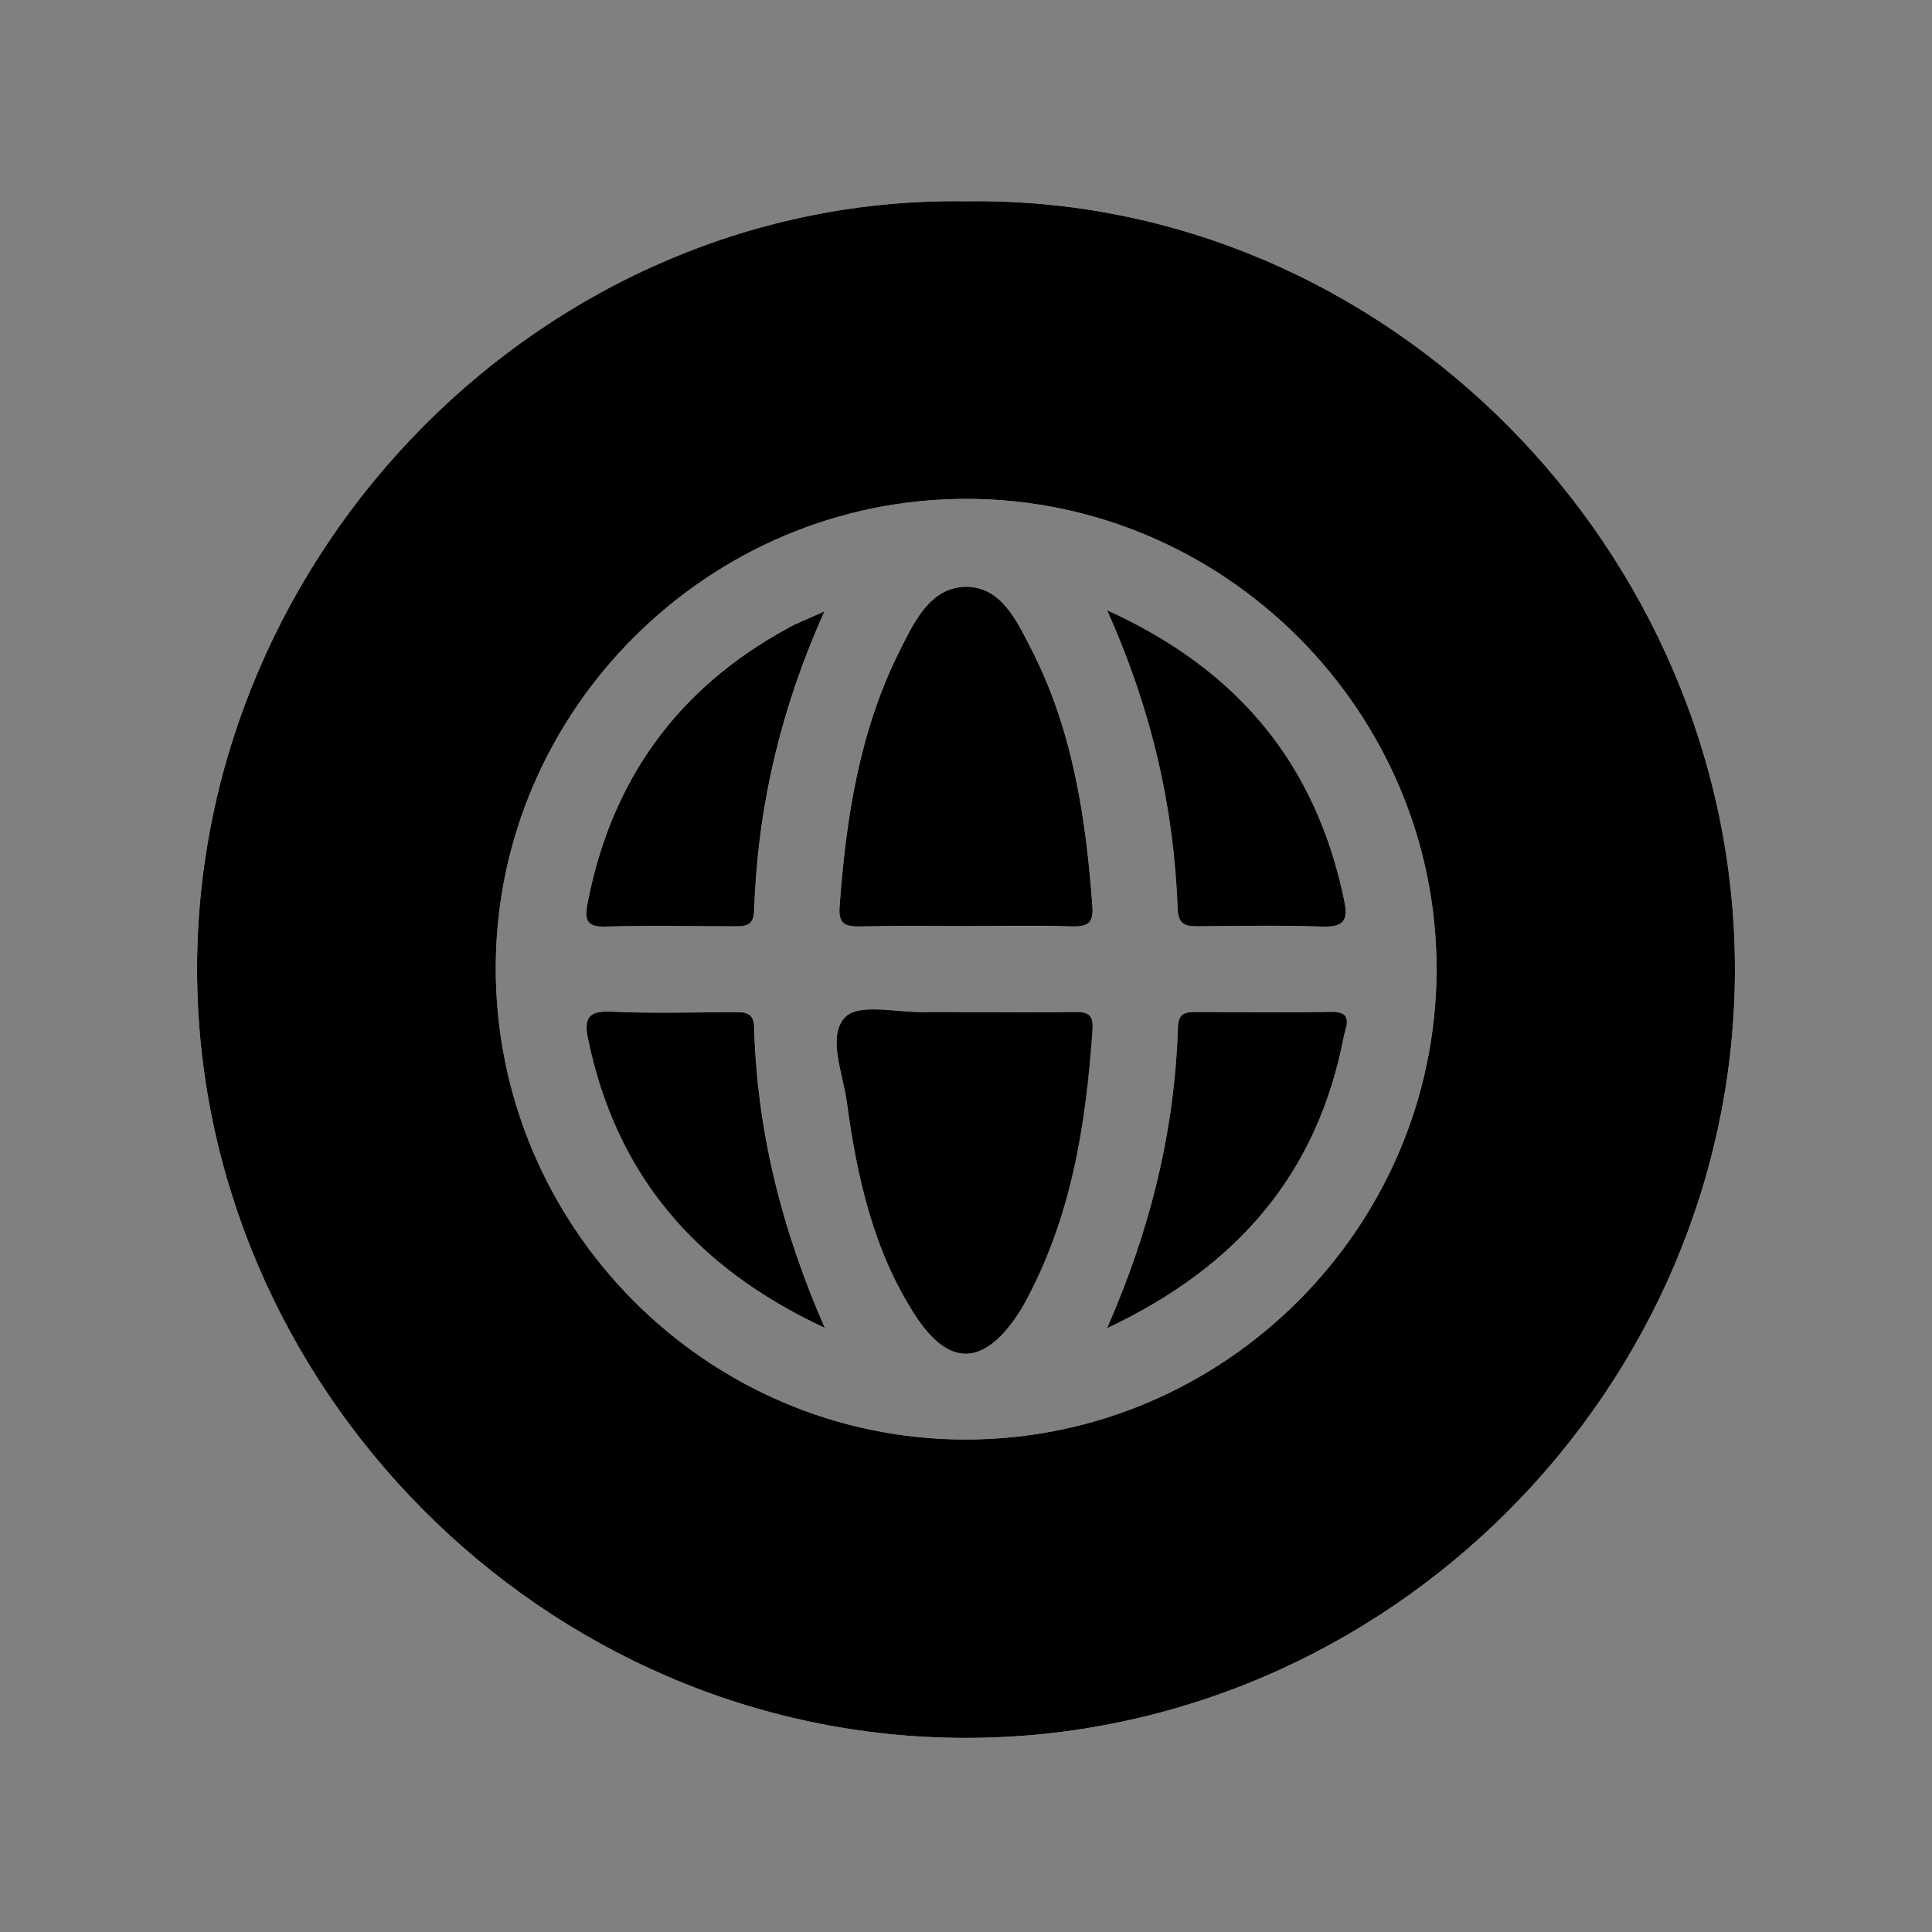 <?xml version="1.0" encoding="utf-8"?>
<!-- Generator: Adobe Illustrator 24.0.0, SVG Export Plug-In . SVG Version: 6.00 Build 0)  -->
<svg version="1.1" id="Layer_1" xmlns="http://www.w3.org/2000/svg" xmlns:xlink="http://www.w3.org/1999/xlink" x="0px" y="0px"
	 viewBox="0 0 1237.3 1237.3" style="enable-background:new 0 0 1237.3 1237.3;" xml:space="preserve">
<rect x="0" y="0" width="1237.3" height="1237.3" fill="#808080" stroke="none"/>
<style type="text/css">
	.st0{fill:#FEFEFE;}
</style>
<path class="st0" d="M483.1,657.9c1.9,65.3,16.9,127.8,45.1,192.5c-84.3-39.3-133.8-99.3-151.6-185c-2.8-13.5,0.4-18.2,14.9-17.5
	c26.2,1.2,52.5,0.4,78.7,0.3C477.2,648.1,482.8,647.9,483.1,657.9z"/>
<path class="st0" d="M376.3,578.3c15.1-78.6,57.4-137.4,127.8-175.9c6.3-3.4,13-6,24-11c-28.6,64-42.8,126.5-45,191.7
	c-0.3,9.8-5.6,10-12.7,10c-27.5-0.1-55-0.7-82.4,0.2C375,593.8,374.4,588.5,376.3,578.3z"/>
<path class="st0" d="M586.2,842.5c-26.9-41.5-37.4-88.8-43.9-136.9c-2.5-18.5-12.8-42.2-0.9-54.3c8.9-9,33.4-2.7,51-3.1
	c9.2-0.2,18.3,0,27.5,0l0,0c22.9,0,45.8,0.3,68.7-0.1c8.3-0.2,11.6,2.3,11,11.1c-4.2,61.7-13.8,122-44.4,177.1
	c-1.3,2.3-2.7,4.5-4.2,6.7C629.2,874.9,607.4,875.2,586.2,842.5z"/>
<path class="st0" d="M537.7,580.6c4.1-57.1,12.8-113.1,38.9-164.8c9.1-18.1,19.3-39.7,41.7-40.1c22.7-0.4,32.8,21.6,42,39.5
	c26.5,51.6,35.1,107.7,39.3,164.8c0.8,10.6-2.4,13.7-12.8,13.4c-22.9-0.7-45.8-0.2-68.8-0.2c-22.3,0-44.5-0.3-66.8,0.2
	C541.9,593.5,536.9,592.1,537.7,580.6z"/>
<path class="st0" d="M860.6,663.8c-16.7,86.9-67.1,147-151.6,186.8h0c28.5-65.1,43.3-127.7,45.4-193.1c0.3-8.5,4.7-9.4,11.3-9.4
	c28.9,0.1,57.8,0.5,86.6-0.1C867.2,647.7,861.9,657.3,860.6,663.8z"/>
<path class="st0" d="M754.2,582c-2.4-64.7-16.4-126.8-45.2-191.2c85.3,38.8,134.1,99.8,151.9,186.1c2.8,13.5-1.2,16.9-14.4,16.5
	c-26.2-0.9-52.5-0.4-78.7-0.2C759.7,593.3,754.6,592.6,754.2,582z"/>
<path class="st0" d="M618.8,128.9L618.8,128.9c-269.6-4.1-492.4,223.7-492.6,491.4C126.1,887,347.6,1113,618.5,1113
	c270.5,0,492.5-224.4,492.6-492.2C1111.1,353.2,888.3,124.9,618.8,128.9z M619.1,921.9c-166.3,0.4-302.4-136.5-301.6-303.3
	c0.8-164.5,136.9-299.4,301.8-299.1v0c165.5,0.2,301.3,136.7,300.7,302.2C919.3,786.5,784.1,921.5,619.1,921.9z"/>
<path d="M483.1,657.9c1.9,65.3,16.9,127.8,45.1,192.5c-84.3-39.3-133.8-99.3-151.6-185c-2.8-13.5,0.4-18.2,14.9-17.5
	c26.2,1.2,52.5,0.4,78.7,0.3C477.2,648.1,482.8,647.9,483.1,657.9z"/>
<path d="M376.3,578.3c15.1-78.6,57.4-137.4,127.8-175.9c6.3-3.4,13-6,24-11c-28.6,64-42.8,126.5-45,191.7c-0.3,9.8-5.6,10-12.7,10
	c-27.5-0.1-55-0.7-82.4,0.2C375,593.8,374.4,588.5,376.3,578.3z"/>
<path d="M699.7,659.1c-4.2,61.7-13.8,122-44.4,177.1c-1.3,2.3-2.7,4.5-4.2,6.7c-21.8,32-43.7,32.3-64.9-0.4
	c-26.9-41.5-37.4-88.8-43.9-136.9c-2.5-18.5-12.8-42.2-0.9-54.3c8.9-9,33.4-2.7,51-3.1c9.2-0.2,18.3,0,27.5,0l0,0
	c22.9,0,45.8,0.3,68.7-0.1C697,647.9,700.3,650.3,699.7,659.1z"/>
<path d="M699.7,579.9c0.8,10.6-2.4,13.7-12.8,13.4c-22.9-0.7-45.8-0.2-68.8-0.2c-22.3,0-44.5-0.3-66.8,0.2
	c-9.4,0.2-14.4-1.2-13.5-12.6c4.1-57.1,12.8-113.1,38.9-164.8c9.1-18.1,19.3-39.7,41.7-40.1c22.7-0.4,32.8,21.6,42,39.5
	C686.8,466.8,695.4,522.8,699.7,579.9z"/>
<path d="M860.6,663.8c-16.7,86.9-67.1,147-151.6,186.8h0c28.5-65.1,43.3-127.7,45.4-193.1c0.3-8.5,4.7-9.4,11.3-9.4
	c28.9,0.1,57.8,0.5,86.6-0.1C867.2,647.7,861.9,657.3,860.6,663.8z"/>
<path d="M860.9,576.9c2.8,13.5-1.2,16.9-14.4,16.5c-26.2-0.9-52.5-0.4-78.7-0.2c-8.1,0.1-13.2-0.6-13.6-11.2
	c-2.4-64.7-16.4-126.8-45.2-191.2C794.3,429.5,843.1,490.6,860.9,576.9z"/>
<path d="M618.8,128.9L618.8,128.9c-269.6-4.1-492.4,223.7-492.6,491.4C126.1,887,347.6,1113,618.5,1113
	c270.5,0,492.5-224.4,492.6-492.2C1111.1,353.2,888.3,124.9,618.8,128.9z M619.1,921.9c-166.3,0.4-302.4-136.5-301.6-303.3
	c0.8-164.5,136.9-299.4,301.8-299.1v0c165.5,0.2,301.3,136.7,300.7,302.2C919.3,786.5,784.1,921.5,619.1,921.9z"/>
<path class="st0" d="M483.1,657.9c1.9,65.3,16.9,127.8,45.1,192.5c-84.3-39.3-133.8-99.3-151.6-185c-2.8-13.5,0.4-18.2,14.9-17.5
	c26.2,1.2,52.5,0.4,78.7,0.3C477.2,648.1,482.8,647.9,483.1,657.9z"/>
<path class="st0" d="M376.3,578.3c15.1-78.6,57.4-137.4,127.8-175.9c6.3-3.4,13-6,24-11c-28.6,64-42.8,126.5-45,191.7
	c-0.3,9.8-5.6,10-12.7,10c-27.5-0.1-55-0.7-82.4,0.2C375,593.8,374.4,588.5,376.3,578.3z"/>
<path class="st0" d="M699.7,659.1c-4.2,61.7-13.8,122-44.4,177.1c-1.3,2.3-2.7,4.5-4.2,6.7c-21.8,32-43.7,32.3-64.9-0.4
	c-26.9-41.5-37.4-88.8-43.9-136.9c-2.5-18.5-12.8-42.2-0.9-54.3c8.9-9,33.4-2.7,51-3.1c9.2-0.2,18.3,0,27.5,0l0,0
	c22.9,0,45.8,0.3,68.7-0.1C697,647.9,700.3,650.3,699.7,659.1z"/>
<path class="st0" d="M699.7,579.9c0.8,10.6-2.4,13.7-12.8,13.4c-22.9-0.7-45.8-0.2-68.8-0.2c-22.3,0-44.5-0.3-66.8,0.2
	c-9.4,0.2-14.4-1.2-13.5-12.6c4.1-57.1,12.8-113.1,38.9-164.8c9.1-18.1,19.3-39.7,41.7-40.1c22.7-0.4,32.8,21.6,42,39.5
	C686.8,466.8,695.4,522.8,699.7,579.9z"/>
<path class="st0" d="M860.6,663.8c-16.7,86.9-67.1,147-151.6,186.8h0c28.5-65.1,43.3-127.7,45.4-193.1c0.3-8.5,4.7-9.4,11.3-9.4
	c28.9,0.1,57.8,0.5,86.6-0.1C867.2,647.7,861.9,657.3,860.6,663.8z"/>
<path class="st0" d="M754.2,582c-2.4-64.7-16.4-126.8-45.2-191.2c85.3,38.8,134.1,99.8,151.9,186.1c2.8,13.5-1.2,16.9-14.4,16.5
	c-26.2-0.9-52.5-0.4-78.7-0.2C759.7,593.3,754.6,592.6,754.2,582z"/>
<path d="M699.7,659.1c-4.2,61.7-13.8,122-44.4,177.1c-1.3,2.3-2.7,4.5-4.2,6.7c-21.8,32-43.7,32.3-64.9-0.4
	c-26.9-41.5-37.4-88.8-43.9-136.9c-2.5-18.5-12.8-42.2-0.9-54.3c8.9-9,33.4-2.7,51-3.1c9.2-0.2,18.3,0,27.5,0l0,0
	c22.9,0,45.8,0.3,68.7-0.1C697,647.9,700.3,650.3,699.7,659.1z"/>
<path d="M686.8,593.3c-22.9-0.7-45.8-0.2-68.8-0.2c-22.3,0-44.5-0.3-66.8,0.2c-9.4,0.2-14.4-1.2-13.5-12.6
	c4.1-57.1,12.8-113.1,38.9-164.8c9.1-18.1,19.3-39.7,41.7-40.1c22.7-0.4,32.8,21.6,42,39.5c26.5,51.6,35.1,107.7,39.3,164.8
	C700.4,590.5,697.3,593.6,686.8,593.3z"/>
<path d="M528,391.5c-28.6,64-42.8,126.5-45,191.7c-0.3,9.8-5.6,10-12.7,10c-27.5-0.1-55-0.7-82.4,0.2c-12.9,0.4-13.5-4.9-11.6-15
	c15.1-78.6,57.4-137.4,127.8-175.9C510.3,399,517,396.5,528,391.5z"/>
<path d="M846.5,593.4c-26.2-0.9-52.5-0.4-78.7-0.2c-8.1,0.1-13.2-0.6-13.6-11.2c-2.4-64.7-16.4-126.8-45.2-191.2
	c85.3,38.8,134.1,99.8,151.9,186.1C863.7,590.4,859.8,593.8,846.5,593.4z"/>
<path d="M860.6,663.8c-16.7,86.9-67.1,147-151.6,186.8h0c28.5-65.1,43.3-127.7,45.4-193.1c0.3-8.5,4.7-9.4,11.3-9.4
	c28.9,0.1,57.8,0.5,86.6-0.1C867.2,647.7,861.9,657.3,860.6,663.8z"/>
<path d="M528.2,850.4c-84.3-39.3-133.8-99.3-151.6-185c-2.8-13.5,0.4-18.2,14.9-17.5c26.2,1.2,52.5,0.4,78.7,0.3
	c6.9,0,12.6-0.2,12.8,9.8C484.9,723.3,500,785.8,528.2,850.4z"/>
</svg>
